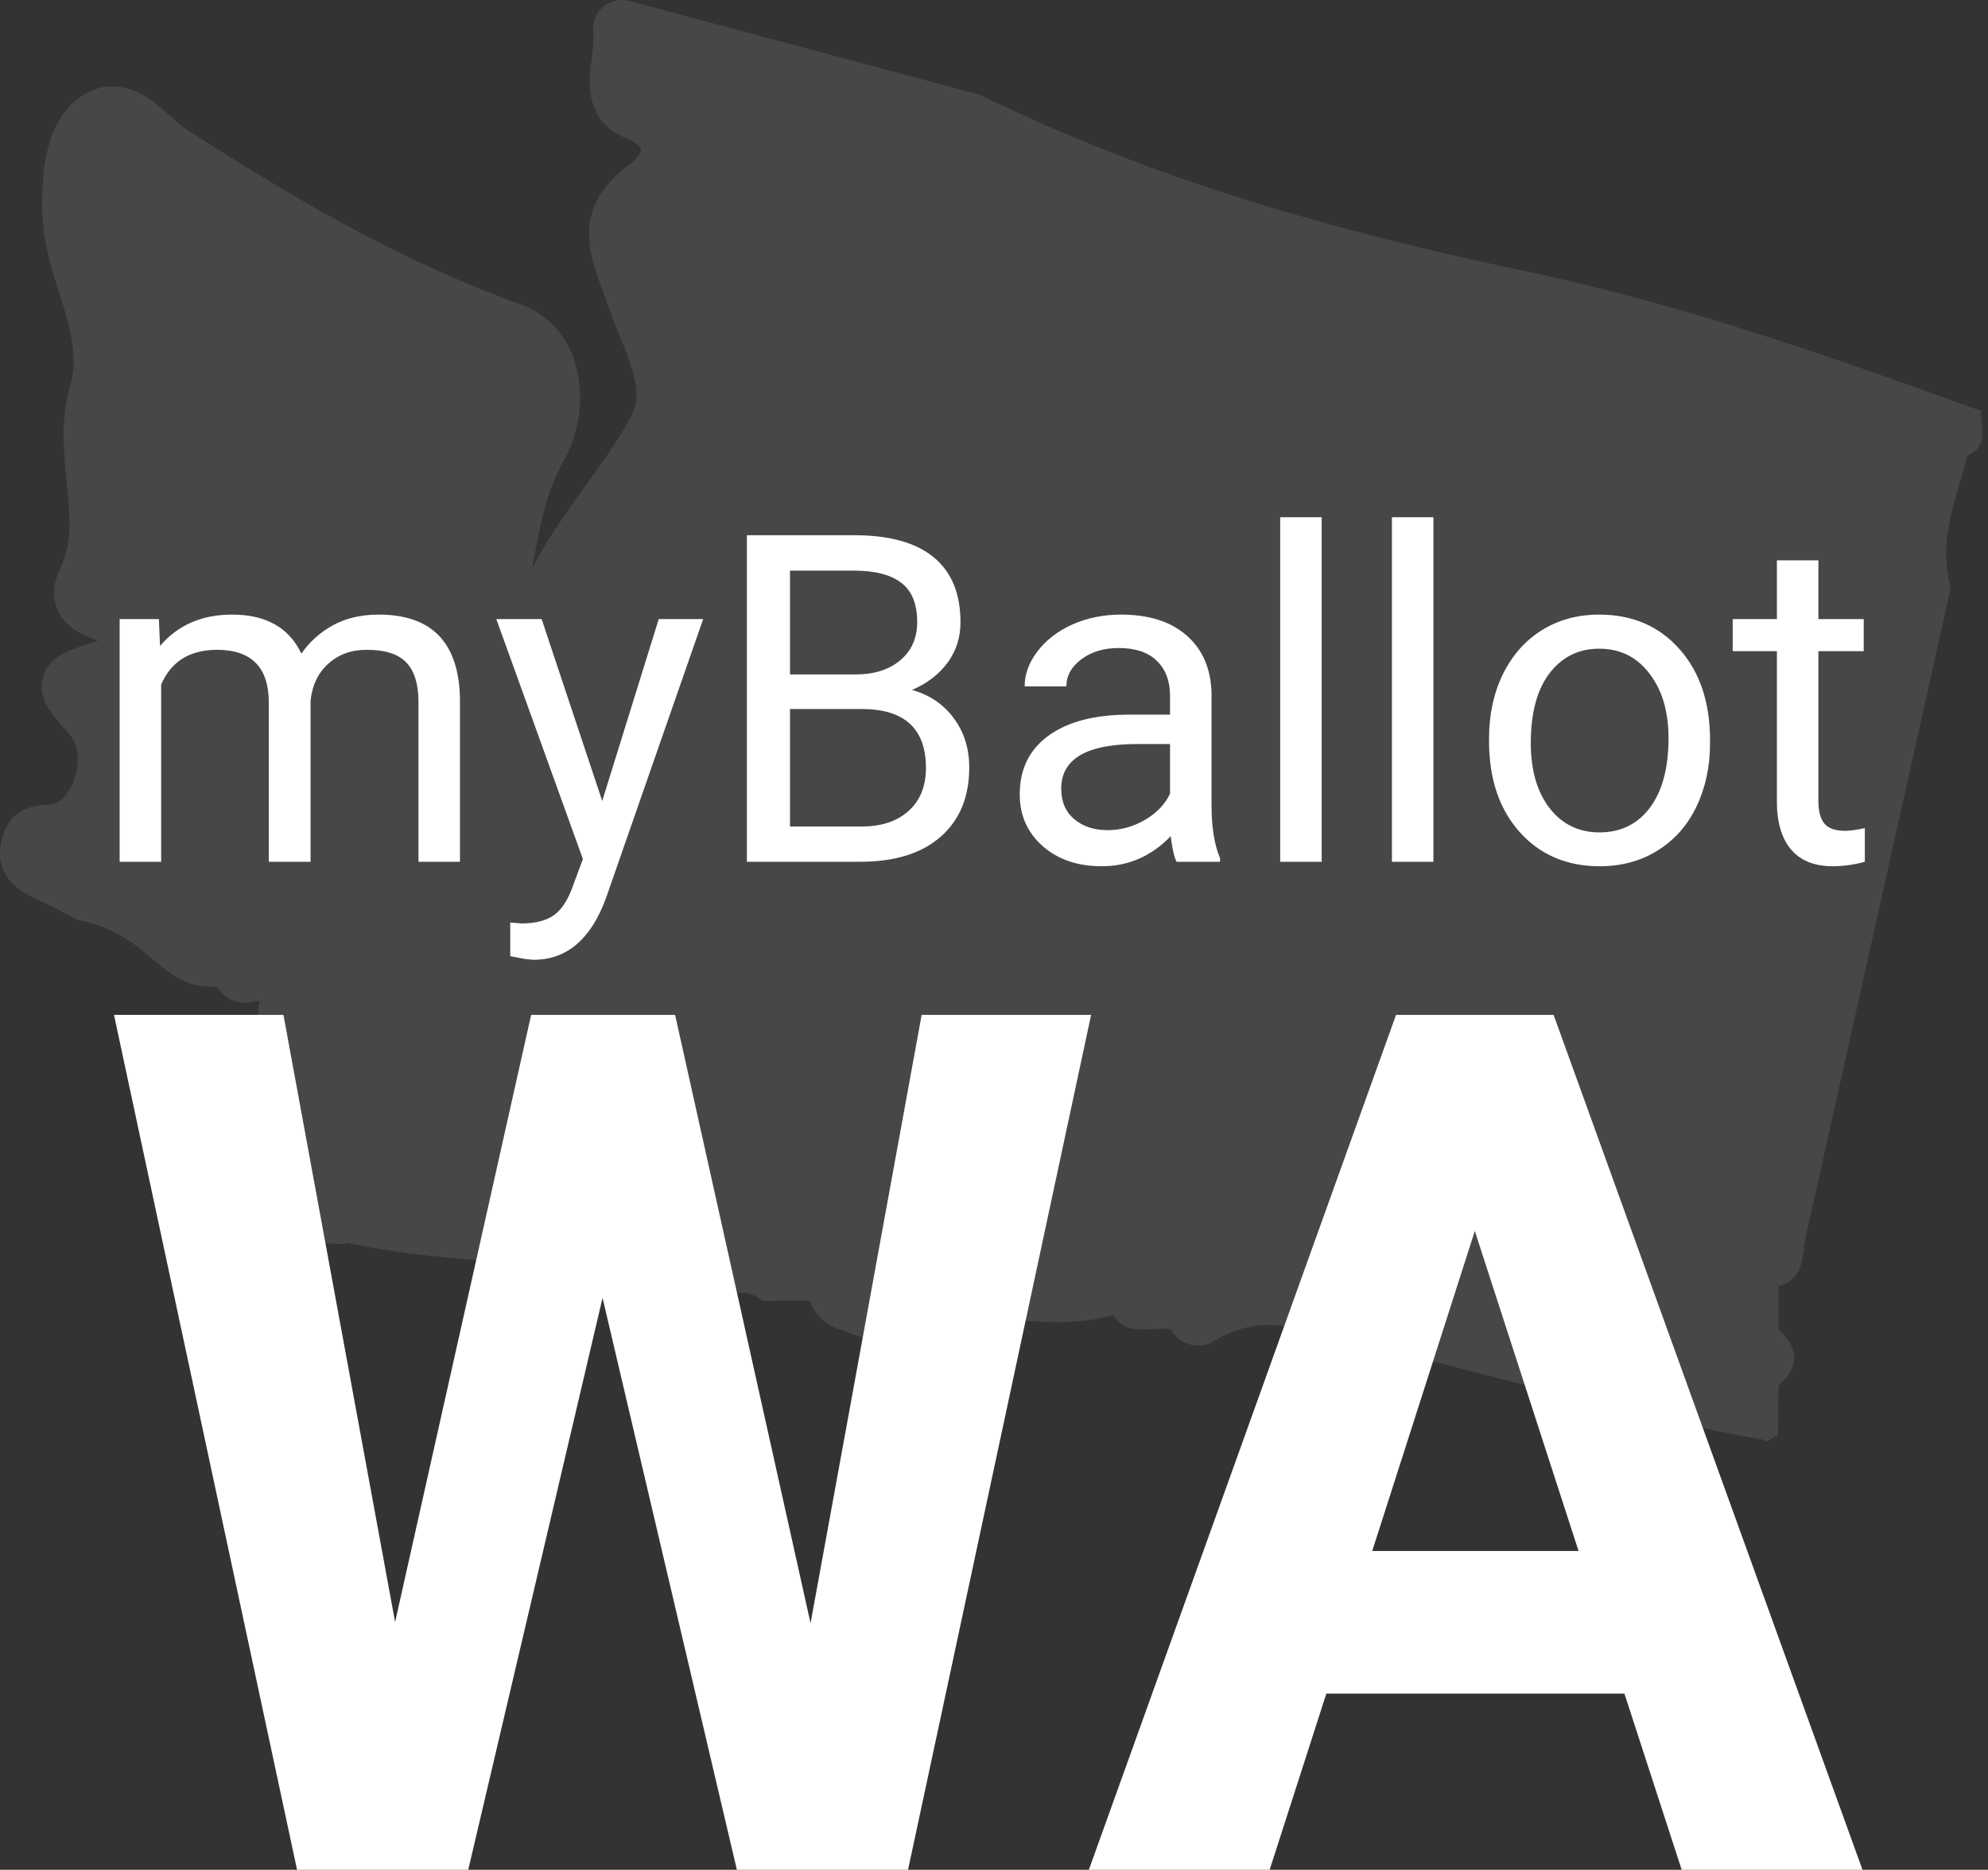 <svg width="134" height="126" viewBox="0 0 134 126" fill="none" xmlns="http://www.w3.org/2000/svg">
<rect x="0" y="0" width="134" height="126" fill="#333333" stroke="none"/>
<g clip-path="url(#clip0)">
<path d="M10.711 41.718L10.786 43.532C11.986 42.121 13.604 41.416 15.64 41.416C17.929 41.416 19.486 42.292 20.313 44.046C20.858 43.26 21.563 42.625 22.43 42.141C23.307 41.658 24.341 41.416 25.53 41.416C29.119 41.416 30.944 43.315 31.004 47.114V58.072H28.207V47.28C28.207 46.111 27.94 45.24 27.405 44.665C26.871 44.081 25.974 43.789 24.714 43.789C23.675 43.789 22.813 44.101 22.128 44.726C21.442 45.341 21.044 46.172 20.933 47.22V58.072H18.12V47.356C18.12 44.978 16.956 43.789 14.627 43.789C12.793 43.789 11.537 44.57 10.862 46.132V58.072H8.064V41.718H10.711ZM40.592 53.976L44.402 41.718H47.397L40.819 60.596C39.8 63.317 38.182 64.677 35.964 64.677L35.435 64.632L34.392 64.435V62.168L35.148 62.228C36.095 62.228 36.831 62.037 37.356 61.654C37.89 61.271 38.328 60.571 38.671 59.553L39.291 57.891L33.454 41.718H36.509L40.592 53.976ZM50.345 58.072V36.065H57.543C59.933 36.065 61.727 36.559 62.927 37.547C64.136 38.534 64.741 39.995 64.741 41.93C64.741 42.958 64.449 43.869 63.864 44.665C63.28 45.451 62.483 46.061 61.475 46.494C62.665 46.827 63.602 47.462 64.288 48.399C64.983 49.326 65.331 50.434 65.331 51.724C65.331 53.699 64.691 55.251 63.411 56.379C62.13 57.508 60.321 58.072 57.982 58.072H50.345ZM53.249 47.779V55.699H58.042C59.393 55.699 60.457 55.351 61.233 54.656C62.02 53.951 62.413 52.983 62.413 51.754C62.413 49.104 60.971 47.779 58.088 47.779H53.249ZM53.249 45.451H57.634C58.904 45.451 59.918 45.134 60.674 44.499C61.44 43.864 61.823 43.003 61.823 41.915C61.823 40.705 61.47 39.829 60.764 39.285C60.059 38.73 58.985 38.453 57.543 38.453H53.249V45.451ZM79.304 58.072C79.142 57.749 79.011 57.175 78.911 56.349C77.61 57.699 76.058 58.374 74.253 58.374C72.64 58.374 71.314 57.921 70.276 57.014C69.248 56.097 68.734 54.938 68.734 53.538C68.734 51.835 69.379 50.515 70.669 49.578C71.97 48.63 73.794 48.157 76.143 48.157H78.865V46.872C78.865 45.895 78.573 45.119 77.988 44.544C77.403 43.96 76.542 43.668 75.402 43.668C74.404 43.668 73.567 43.92 72.892 44.424C72.217 44.927 71.879 45.537 71.879 46.252H69.066C69.066 45.436 69.354 44.65 69.928 43.895C70.513 43.129 71.299 42.524 72.287 42.081C73.285 41.637 74.379 41.416 75.569 41.416C77.454 41.416 78.931 41.889 79.999 42.837C81.068 43.774 81.623 45.069 81.663 46.721V54.248C81.663 55.749 81.854 56.943 82.237 57.83V58.072H79.304ZM74.661 55.941C75.538 55.941 76.37 55.714 77.156 55.261C77.943 54.807 78.513 54.218 78.865 53.492V50.137H76.673C73.245 50.137 71.531 51.139 71.531 53.145C71.531 54.021 71.823 54.706 72.408 55.2C72.993 55.694 73.744 55.941 74.661 55.941ZM89.088 58.072H86.29V34.856H89.088V58.072ZM96.618 58.072H93.821V34.856H96.618V58.072ZM100.368 49.744C100.368 48.142 100.682 46.701 101.306 45.421C101.941 44.141 102.819 43.154 103.938 42.459C105.066 41.763 106.352 41.416 107.793 41.416C110.022 41.416 111.821 42.187 113.192 43.728C114.573 45.27 115.264 47.321 115.264 49.88V50.076C115.264 51.668 114.956 53.099 114.341 54.369C113.736 55.629 112.865 56.611 111.725 57.316C110.596 58.022 109.295 58.374 107.824 58.374C105.606 58.374 103.806 57.603 102.425 56.062C101.054 54.52 100.368 52.48 100.368 49.94V49.744ZM103.182 50.076C103.182 51.89 103.6 53.346 104.437 54.444C105.283 55.543 106.413 56.092 107.824 56.092C109.246 56.092 110.374 55.538 111.211 54.429C112.047 53.311 112.466 51.749 112.466 49.744C112.466 47.95 112.038 46.499 111.181 45.391C110.334 44.273 109.205 43.713 107.793 43.713C106.413 43.713 105.299 44.262 104.451 45.361C103.605 46.459 103.182 48.031 103.182 50.076ZM122.568 37.758V41.718H125.623V43.879H122.568V54.021C122.568 54.676 122.704 55.17 122.976 55.502C123.248 55.825 123.712 55.986 124.367 55.986C124.69 55.986 125.133 55.926 125.698 55.805V58.072C124.962 58.273 124.246 58.374 123.551 58.374C122.3 58.374 121.358 57.996 120.722 57.241C120.088 56.485 119.77 55.412 119.77 54.021V43.879H116.791V41.718H119.77V37.758H122.568Z" fill="white"/>
<path d="M54.635 109.382L62.123 68.39H73.546L61.206 126H49.669L40.615 87.461L31.561 126H20.023L7.684 68.39H19.106L26.632 109.303L35.801 68.39H45.505L54.635 109.382ZM109.495 114.13H89.4L85.58 126H73.393L94.099 68.39H104.72L125.54 126H113.353L109.495 114.13ZM92.495 104.515H106.401L99.409 82.951L92.495 104.515Z" fill="white"/>
<path d="M133.623 27.721C123.339 24.007 113.477 20.511 102.581 18.221C89.917 15.56 77.656 12.081 66.078 6.397C63.401 5.68 60.733 4.966 58.087 4.256C52.898 2.865 47.684 1.468 42.43 0.065C42.261 0.022 42.089 0 41.92 0C41.457 0 41.004 0.164 40.644 0.47C40.153 0.887 39.906 1.517 39.984 2.154C40.046 2.679 39.965 3.288 39.881 3.937C39.687 5.393 39.33 8.103 42.148 9.293C42.993 9.651 43.193 9.967 43.202 10.032C43.224 10.22 42.94 10.727 42.502 11.039C38.514 13.882 39.718 17.127 40.516 19.278C40.641 19.612 40.766 19.952 40.878 20.298C41.126 21.058 41.435 21.809 41.732 22.539C42.739 24.999 43.299 26.59 42.567 27.984C41.704 29.631 40.6 31.161 39.43 32.783C38.179 34.52 36.897 36.304 35.868 38.303C35.902 38.124 35.934 37.945 35.968 37.768C36.406 35.38 36.819 33.123 38.032 30.988C39.202 28.927 39.437 26.204 38.633 24.056C37.998 22.363 36.737 21.102 35.089 20.508C26.71 17.495 19.285 13.042 12.504 8.678C12.226 8.499 11.879 8.187 11.51 7.853C10.506 6.947 9.252 5.819 7.578 5.819C6.815 5.819 6.089 6.057 5.426 6.524C3.087 8.165 2.83 11.487 2.84 13.842C2.849 15.87 3.321 17.634 3.784 19.093L3.906 19.47C4.641 21.778 5.333 23.96 4.735 25.966C4.063 28.222 4.285 30.37 4.494 32.444C4.716 34.629 4.91 36.517 4.069 38.272C3.587 39.277 3.515 40.213 3.859 41.05C4.385 42.336 5.602 42.79 6.405 43.093C6.465 43.115 6.537 43.143 6.609 43.171L6.374 43.248C4.507 43.86 3.275 44.265 2.893 45.649C2.511 47.034 3.362 47.995 4.651 49.447L4.735 49.543C5.301 50.183 5.408 51.431 4.989 52.575C4.729 53.286 4.197 54.086 3.481 54.2C3.365 54.219 3.25 54.222 3.146 54.225C2.558 54.256 0.766 54.343 0.175 56.37C-0.585 58.981 1.314 60.044 2.349 60.533C2.424 60.567 2.496 60.601 2.558 60.629C3.447 61.036 4.338 61.491 5.226 61.998C6.146 62.124 7.194 62.52 8.36 63.184C10.402 64.346 11.782 66.751 14.6 66.473C15.3 67.557 16.308 67.743 17.49 67.421C17.146 69.378 17.912 71.266 17.69 73.315C17.43 75.732 16.433 78.559 18.472 80.853C18.5 81.489 18.835 81.826 19.473 81.866C20.389 83.291 21.646 84.048 23.426 83.779C23.41 83.764 23.395 83.751 23.379 83.736C30.757 85.398 38.458 84.725 45.779 86.78C47.018 88.035 48.616 87.04 50.042 87.114C50.161 87.12 50.28 87.132 50.396 87.157C50.627 87.203 50.856 87.284 51.075 87.42C51.184 87.488 51.29 87.568 51.394 87.664C52.448 87.658 53.502 87.651 54.556 87.645C54.934 88.585 55.61 89.231 56.567 89.595L56.51 89.549C56.538 89.574 56.567 89.595 56.567 89.595C56.57 89.577 56.57 89.564 56.573 89.549C59.635 90.791 62.694 92.012 65.233 88.609C68.499 88.909 71.767 89.546 75.032 88.625C76.008 90.145 77.585 89.382 78.911 89.564C79.593 90.788 81.019 90.896 81.788 90.402C85.31 88.134 88.663 89.901 91.975 90.646C100.97 92.674 109.784 95.477 118.898 97.025C118.92 97.065 118.942 97.108 118.963 97.151C119.264 97.037 119.561 96.88 119.849 96.679C119.858 95.582 119.867 94.487 119.877 93.39C121.294 92.123 121.294 90.856 119.877 89.589C119.877 88.616 119.877 87.645 119.88 86.672C121.684 86.187 121.444 84.558 121.734 83.257C124.997 68.713 128.237 54.163 131.487 39.617C130.942 37.663 131.211 35.809 131.684 33.983C131.968 32.886 132.325 31.798 132.622 30.704C133.989 30.076 133.613 28.917 133.513 27.842C133.541 27.793 133.582 27.771 133.623 27.721Z" fill="white" fill-opacity="0.1"/>
</g>
<defs>
<clipPath id="clip0">
<rect width="134" height="126" fill="white"/>
</clipPath>
</defs>
</svg>
